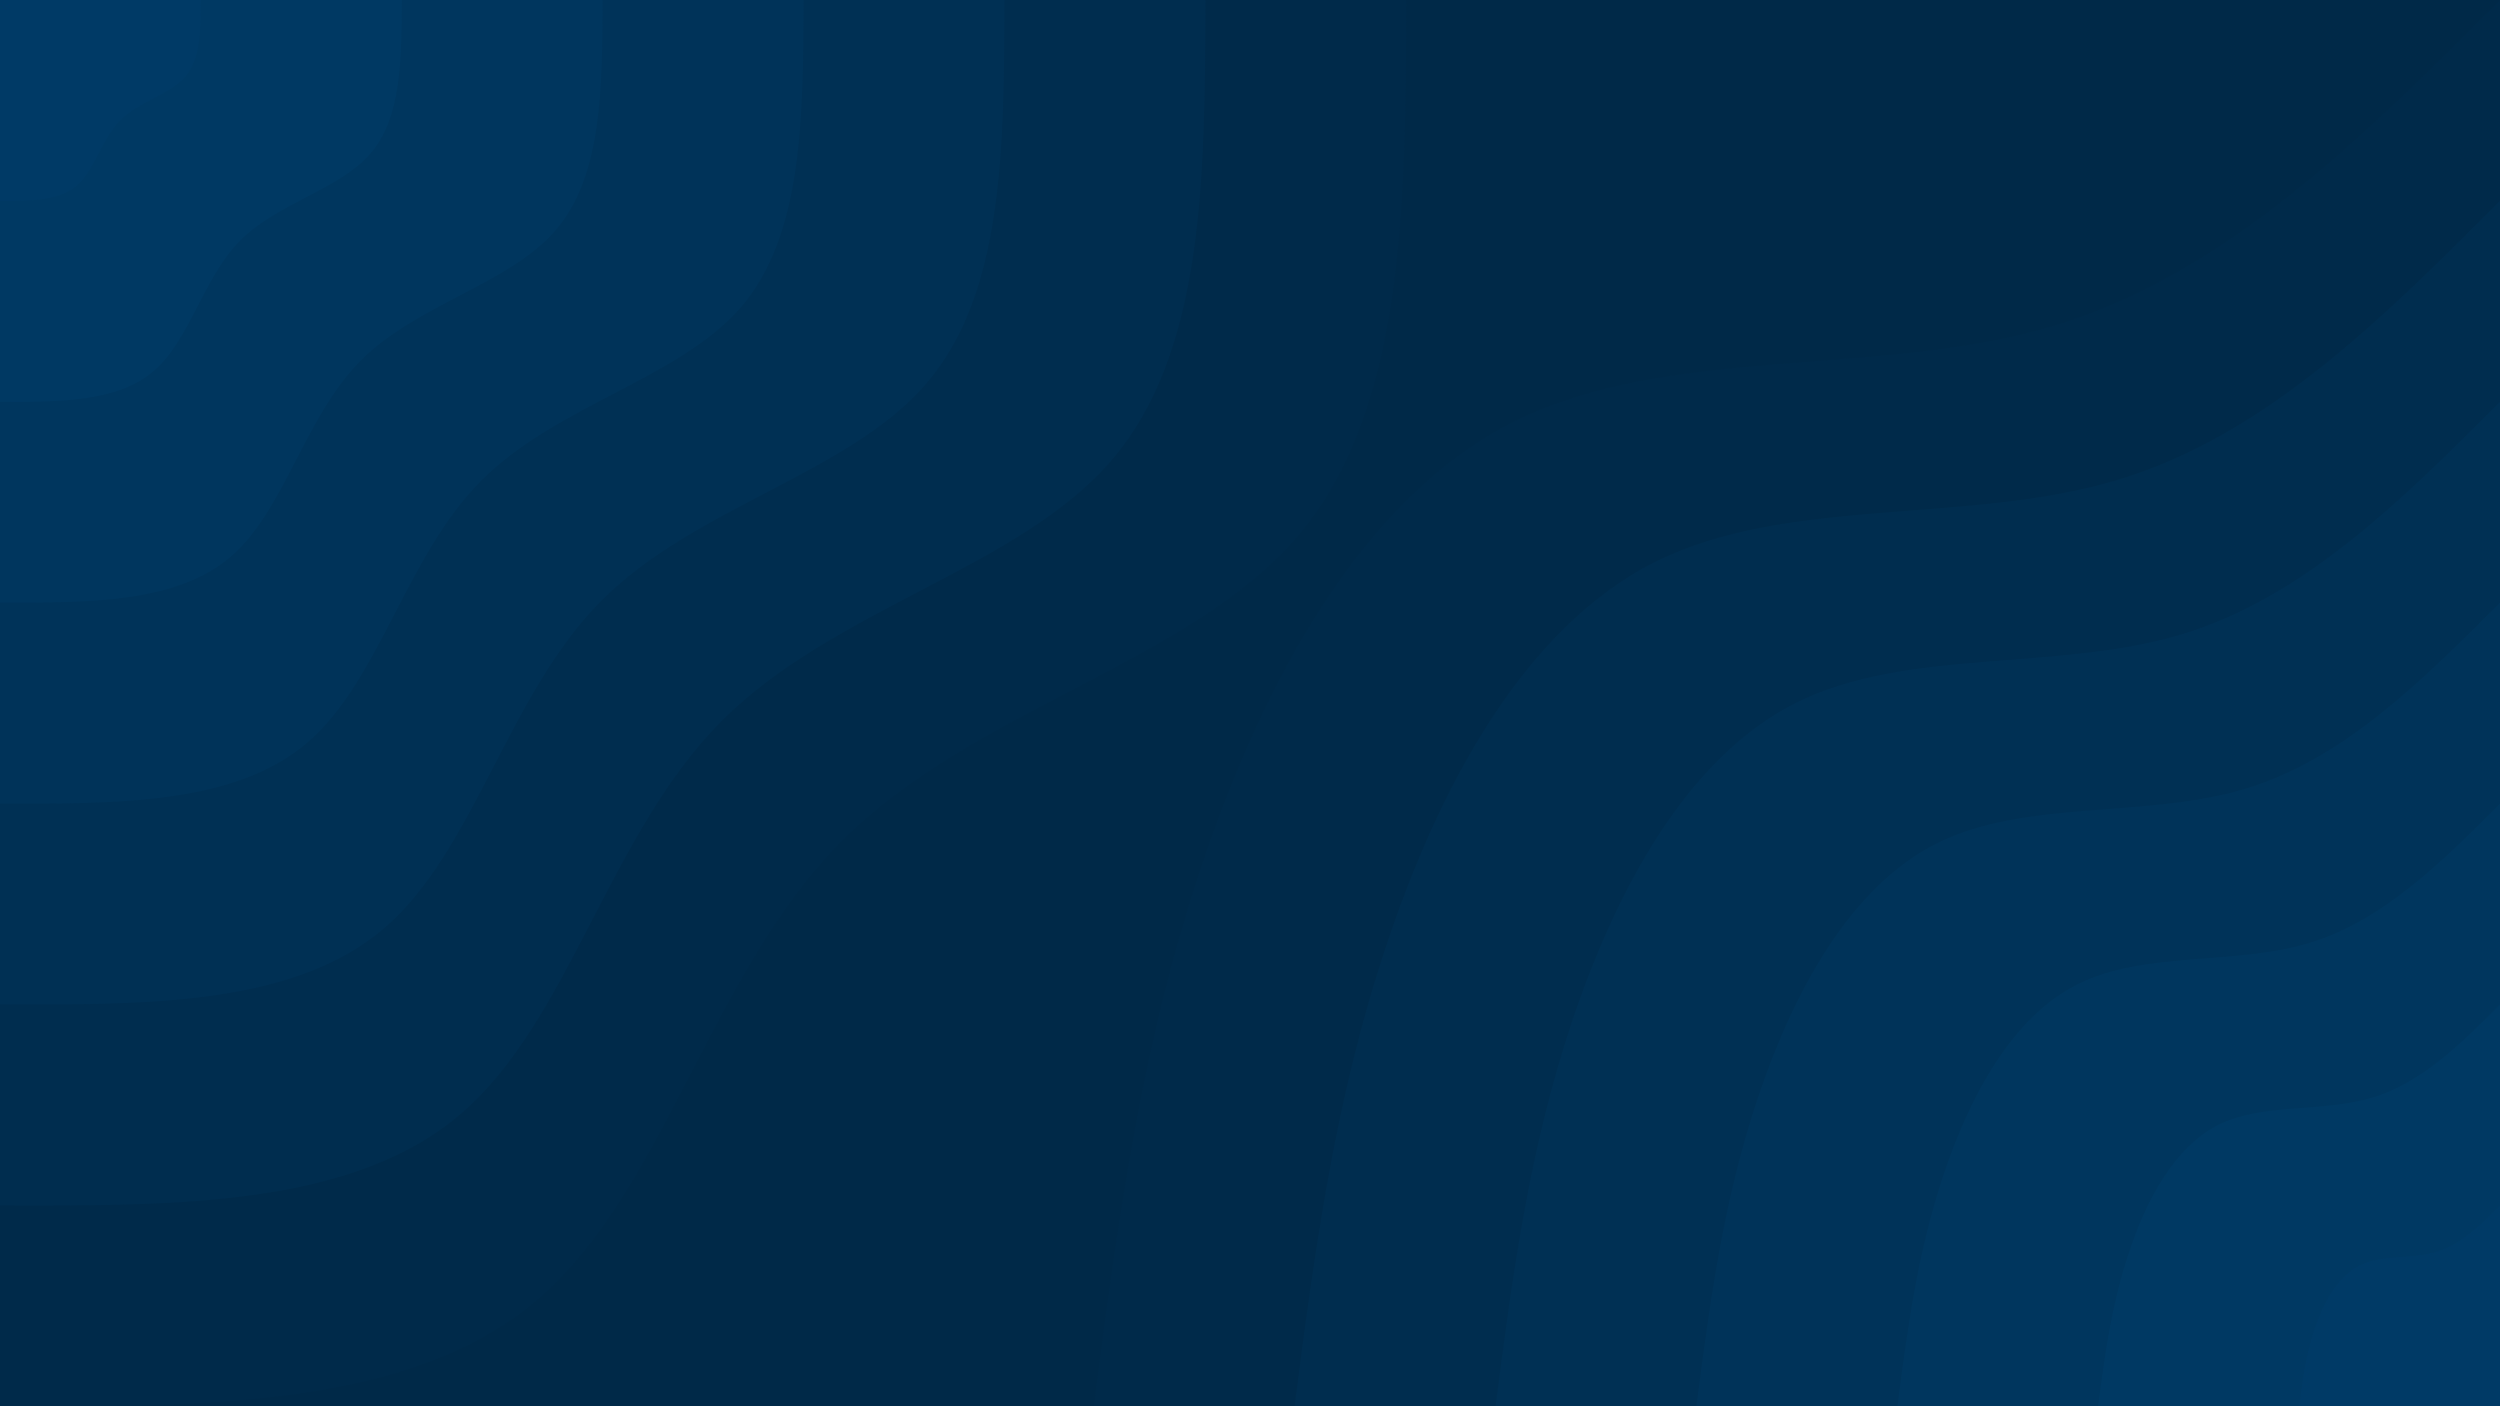 <svg id="visual" viewBox="0 0 960 540" width="960" height="540" xmlns="http://www.w3.org/2000/svg" xmlns:xlink="http://www.w3.org/1999/xlink" version="1.1"><rect x="0" y="0" width="960" height="540" fill="#002948"></rect><defs><linearGradient id="grad1_0" x1="43.8%" y1="100%" x2="100%" y2="0%"><stop offset="14.444%" stop-color="#003a66" stop-opacity="1"></stop><stop offset="85.556%" stop-color="#003a66" stop-opacity="1"></stop></linearGradient></defs><defs><linearGradient id="grad1_1" x1="43.8%" y1="100%" x2="100%" y2="0%"><stop offset="14.444%" stop-color="#003a66" stop-opacity="1"></stop><stop offset="85.556%" stop-color="#003761" stop-opacity="1"></stop></linearGradient></defs><defs><linearGradient id="grad1_2" x1="43.8%" y1="100%" x2="100%" y2="0%"><stop offset="14.444%" stop-color="#00345c" stop-opacity="1"></stop><stop offset="85.556%" stop-color="#003761" stop-opacity="1"></stop></linearGradient></defs><defs><linearGradient id="grad1_3" x1="43.8%" y1="100%" x2="100%" y2="0%"><stop offset="14.444%" stop-color="#00345c" stop-opacity="1"></stop><stop offset="85.556%" stop-color="#003157" stop-opacity="1"></stop></linearGradient></defs><defs><linearGradient id="grad1_4" x1="43.8%" y1="100%" x2="100%" y2="0%"><stop offset="14.444%" stop-color="#002f52" stop-opacity="1"></stop><stop offset="85.556%" stop-color="#003157" stop-opacity="1"></stop></linearGradient></defs><defs><linearGradient id="grad1_5" x1="43.8%" y1="100%" x2="100%" y2="0%"><stop offset="14.444%" stop-color="#002f52" stop-opacity="1"></stop><stop offset="85.556%" stop-color="#002c4d" stop-opacity="1"></stop></linearGradient></defs><defs><linearGradient id="grad1_6" x1="43.8%" y1="100%" x2="100%" y2="0%"><stop offset="14.444%" stop-color="#002948" stop-opacity="1"></stop><stop offset="85.556%" stop-color="#002c4d" stop-opacity="1"></stop></linearGradient></defs><defs><linearGradient id="grad2_0" x1="0%" y1="100%" x2="56.3%" y2="0%"><stop offset="14.444%" stop-color="#003a66" stop-opacity="1"></stop><stop offset="85.556%" stop-color="#003a66" stop-opacity="1"></stop></linearGradient></defs><defs><linearGradient id="grad2_1" x1="0%" y1="100%" x2="56.3%" y2="0%"><stop offset="14.444%" stop-color="#003761" stop-opacity="1"></stop><stop offset="85.556%" stop-color="#003a66" stop-opacity="1"></stop></linearGradient></defs><defs><linearGradient id="grad2_2" x1="0%" y1="100%" x2="56.3%" y2="0%"><stop offset="14.444%" stop-color="#003761" stop-opacity="1"></stop><stop offset="85.556%" stop-color="#00345c" stop-opacity="1"></stop></linearGradient></defs><defs><linearGradient id="grad2_3" x1="0%" y1="100%" x2="56.3%" y2="0%"><stop offset="14.444%" stop-color="#003157" stop-opacity="1"></stop><stop offset="85.556%" stop-color="#00345c" stop-opacity="1"></stop></linearGradient></defs><defs><linearGradient id="grad2_4" x1="0%" y1="100%" x2="56.3%" y2="0%"><stop offset="14.444%" stop-color="#003157" stop-opacity="1"></stop><stop offset="85.556%" stop-color="#002f52" stop-opacity="1"></stop></linearGradient></defs><defs><linearGradient id="grad2_5" x1="0%" y1="100%" x2="56.3%" y2="0%"><stop offset="14.444%" stop-color="#002c4d" stop-opacity="1"></stop><stop offset="85.556%" stop-color="#002f52" stop-opacity="1"></stop></linearGradient></defs><defs><linearGradient id="grad2_6" x1="0%" y1="100%" x2="56.3%" y2="0%"><stop offset="14.444%" stop-color="#002c4d" stop-opacity="1"></stop><stop offset="85.556%" stop-color="#002948" stop-opacity="1"></stop></linearGradient></defs><g transform="translate(960, 540)"><path d="M-540 0C-531.1 -68.3 -522.3 -136.5 -498.9 -206.6C-475.5 -276.8 -437.6 -348.8 -378.3 -378.3C-319 -407.8 -238.4 -394.9 -171.8 -414.8C-105.2 -434.7 -52.6 -487.3 0 -540L0 0Z" fill="#002a4a"></path><path d="M-462.9 0C-455.3 -58.5 -447.7 -117 -427.6 -177.1C-407.6 -237.2 -375.1 -298.9 -324.3 -324.3C-273.5 -349.6 -204.4 -338.5 -147.3 -355.6C-90.2 -372.6 -45.1 -417.7 0 -462.9L0 0Z" fill="#002d4f"></path><path d="M-385.7 0C-379.4 -48.8 -373.1 -97.5 -356.4 -147.6C-339.6 -197.7 -312.5 -249.1 -270.2 -270.2C-227.9 -291.3 -170.3 -282.1 -122.7 -296.3C-75.2 -310.5 -37.6 -348.1 0 -385.7L0 0Z" fill="#003054"></path><path d="M-308.6 0C-303.5 -39 -298.5 -78 -285.1 -118.1C-271.7 -158.2 -250 -199.3 -216.2 -216.2C-182.3 -233.1 -136.2 -225.7 -98.2 -237C-60.1 -248.4 -30.1 -278.5 0 -308.6L0 0Z" fill="#003359"></path><path d="M-231.4 0C-227.6 -29.3 -223.8 -58.5 -213.8 -88.6C-203.8 -118.6 -187.5 -149.5 -162.1 -162.1C-136.7 -174.8 -102.2 -169.3 -73.6 -177.8C-45.1 -186.3 -22.5 -208.9 0 -231.4L0 0Z" fill="#00365e"></path><path d="M-154.3 0C-151.8 -19.5 -149.2 -39 -142.5 -59C-135.9 -79.1 -125 -99.6 -108.1 -108.1C-91.2 -116.5 -68.1 -112.8 -49.1 -118.5C-30.1 -124.2 -15 -139.2 0 -154.3L0 0Z" fill="#003963"></path><path d="M-77.1 0C-75.9 -9.8 -74.6 -19.5 -71.3 -29.5C-67.9 -39.5 -62.5 -49.8 -54 -54C-45.6 -58.3 -34.1 -56.4 -24.5 -59.3C-15 -62.1 -7.5 -69.6 0 -77.1L0 0Z" fill="#003a66"></path></g><g transform="translate(0, 0)"><path d="M540 0C539.8 78.9 539.5 157.9 498 206.3C456.4 254.7 373.5 272.5 323.1 323.1C272.8 373.8 255.1 457.3 206.6 498.9C158.2 540.5 79.1 540.3 0 540L0 0Z" fill="#002a4a"></path><path d="M462.9 0C462.7 67.7 462.5 135.3 426.8 176.8C391.2 218.3 320.1 233.6 277 277C233.8 320.4 218.6 392 177.1 427.6C135.6 463.3 67.8 463.1 0 462.9L0 0Z" fill="#002d4f"></path><path d="M385.7 0C385.6 56.4 385.4 112.8 355.7 147.3C326 181.9 266.8 194.6 230.8 230.8C194.9 267 182.2 326.6 147.6 356.4C113 386.1 56.5 385.9 0 385.7L0 0Z" fill="#003054"></path><path d="M308.6 0C308.4 45.1 308.3 90.2 284.6 117.9C260.8 145.5 213.4 155.7 184.7 184.7C155.9 213.6 145.8 261.3 118.1 285.1C90.4 308.9 45.2 308.7 0 308.6L0 0Z" fill="#003359"></path><path d="M231.4 0C231.3 33.8 231.2 67.7 213.4 88.4C195.6 109.1 160.1 116.8 138.5 138.5C116.9 160.2 109.3 196 88.6 213.8C67.8 231.6 33.9 231.5 0 231.4L0 0Z" fill="#00365e"></path><path d="M154.3 0C154.2 22.6 154.2 45.1 142.3 58.9C130.4 72.8 106.7 77.9 92.3 92.3C77.9 106.8 72.9 130.7 59 142.5C45.2 154.4 22.6 154.4 0 154.3L0 0Z" fill="#003963"></path><path d="M77.1 0C77.1 11.3 77.1 22.6 71.1 29.5C65.2 36.4 53.4 38.9 46.2 46.2C39 53.4 36.4 65.3 29.5 71.3C22.6 77.2 11.3 77.2 0 77.1L0 0Z" fill="#003a66"></path></g></svg>
